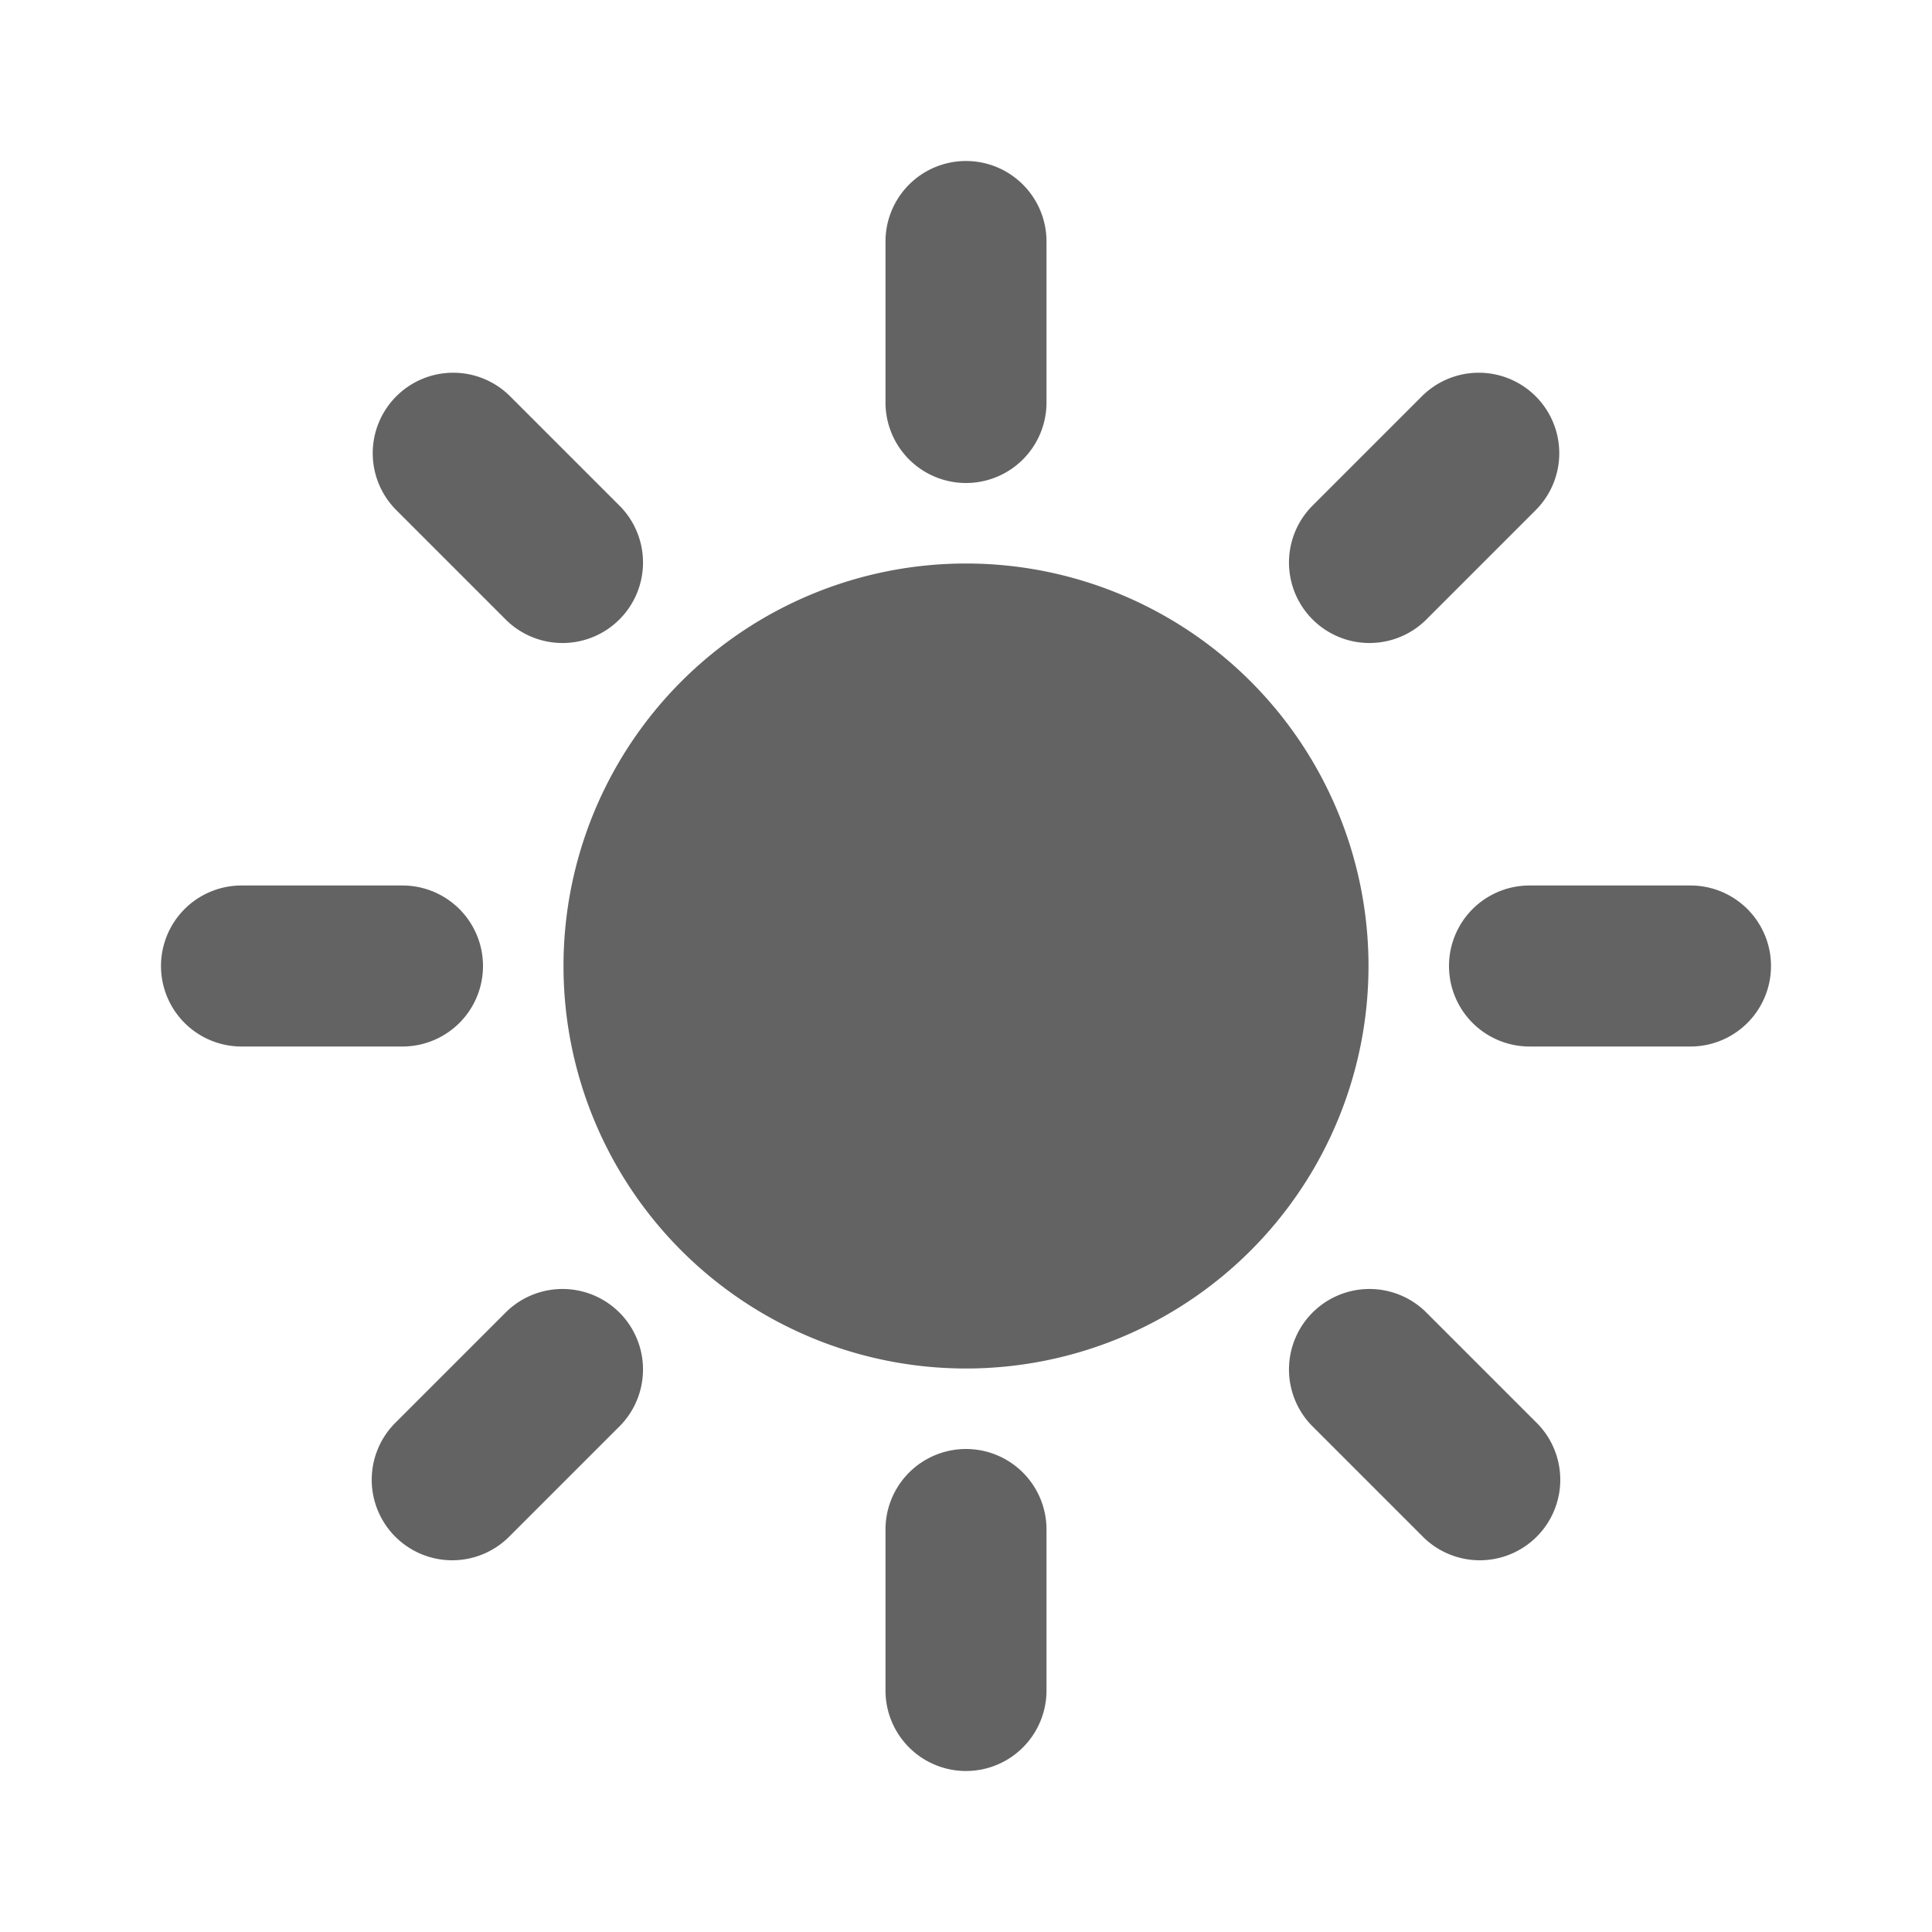 <!-- This Source Code Form is subject to the terms of the Mozilla Public
   - License, v. 2.0. If a copy of the MPL was not distributed with this
   - file, You can obtain one at http://mozilla.org/MPL/2.0/. -->
<svg width="24" height="24" viewBox="0 0 24 24" fill="none" xmlns="http://www.w3.org/2000/svg"><path d="M12 2a1 1 0 0 1 1 1v2a1 1 0 1 1-2 0V3a1 1 0 0 1 1-1zm0 5a5 5 0 1 0 0 10 5 5 0 0 0 0-10zm1 12a1 1 0 1 0-2 0v2a1 1 0 1 0 2 0v-2zM2 12a1 1 0 0 1 1-1h2a1 1 0 1 1 0 2H3a1 1 0 0 1-1-1zm17-1a1 1 0 1 0 0 2h2a1 1 0 1 0 0-2h-2zM4.923 4.923a1 1 0 0 1 1.414 0l1.37 1.37a1 1 0 0 1-1.414 1.414l-1.37-1.37a1 1 0 0 1 0-1.414zm1.414 14.154a1 1 0 1 1-1.414-1.414l1.37-1.37a1 1 0 0 1 1.414 1.414l-1.37 1.37zm12.74-14.154a1 1 0 0 0-1.414 0l-1.37 1.37a1 1 0 0 0 1.414 1.414l1.37-1.37a1 1 0 0 0 0-1.414zm-1.414 14.154a1 1 0 1 0 1.414-1.414l-1.37-1.37a1 1 0 0 0-1.414 1.414l1.37 1.37z" fill="rgba(12, 12, 13, .8)" fill-opacity=".8"></path></svg>